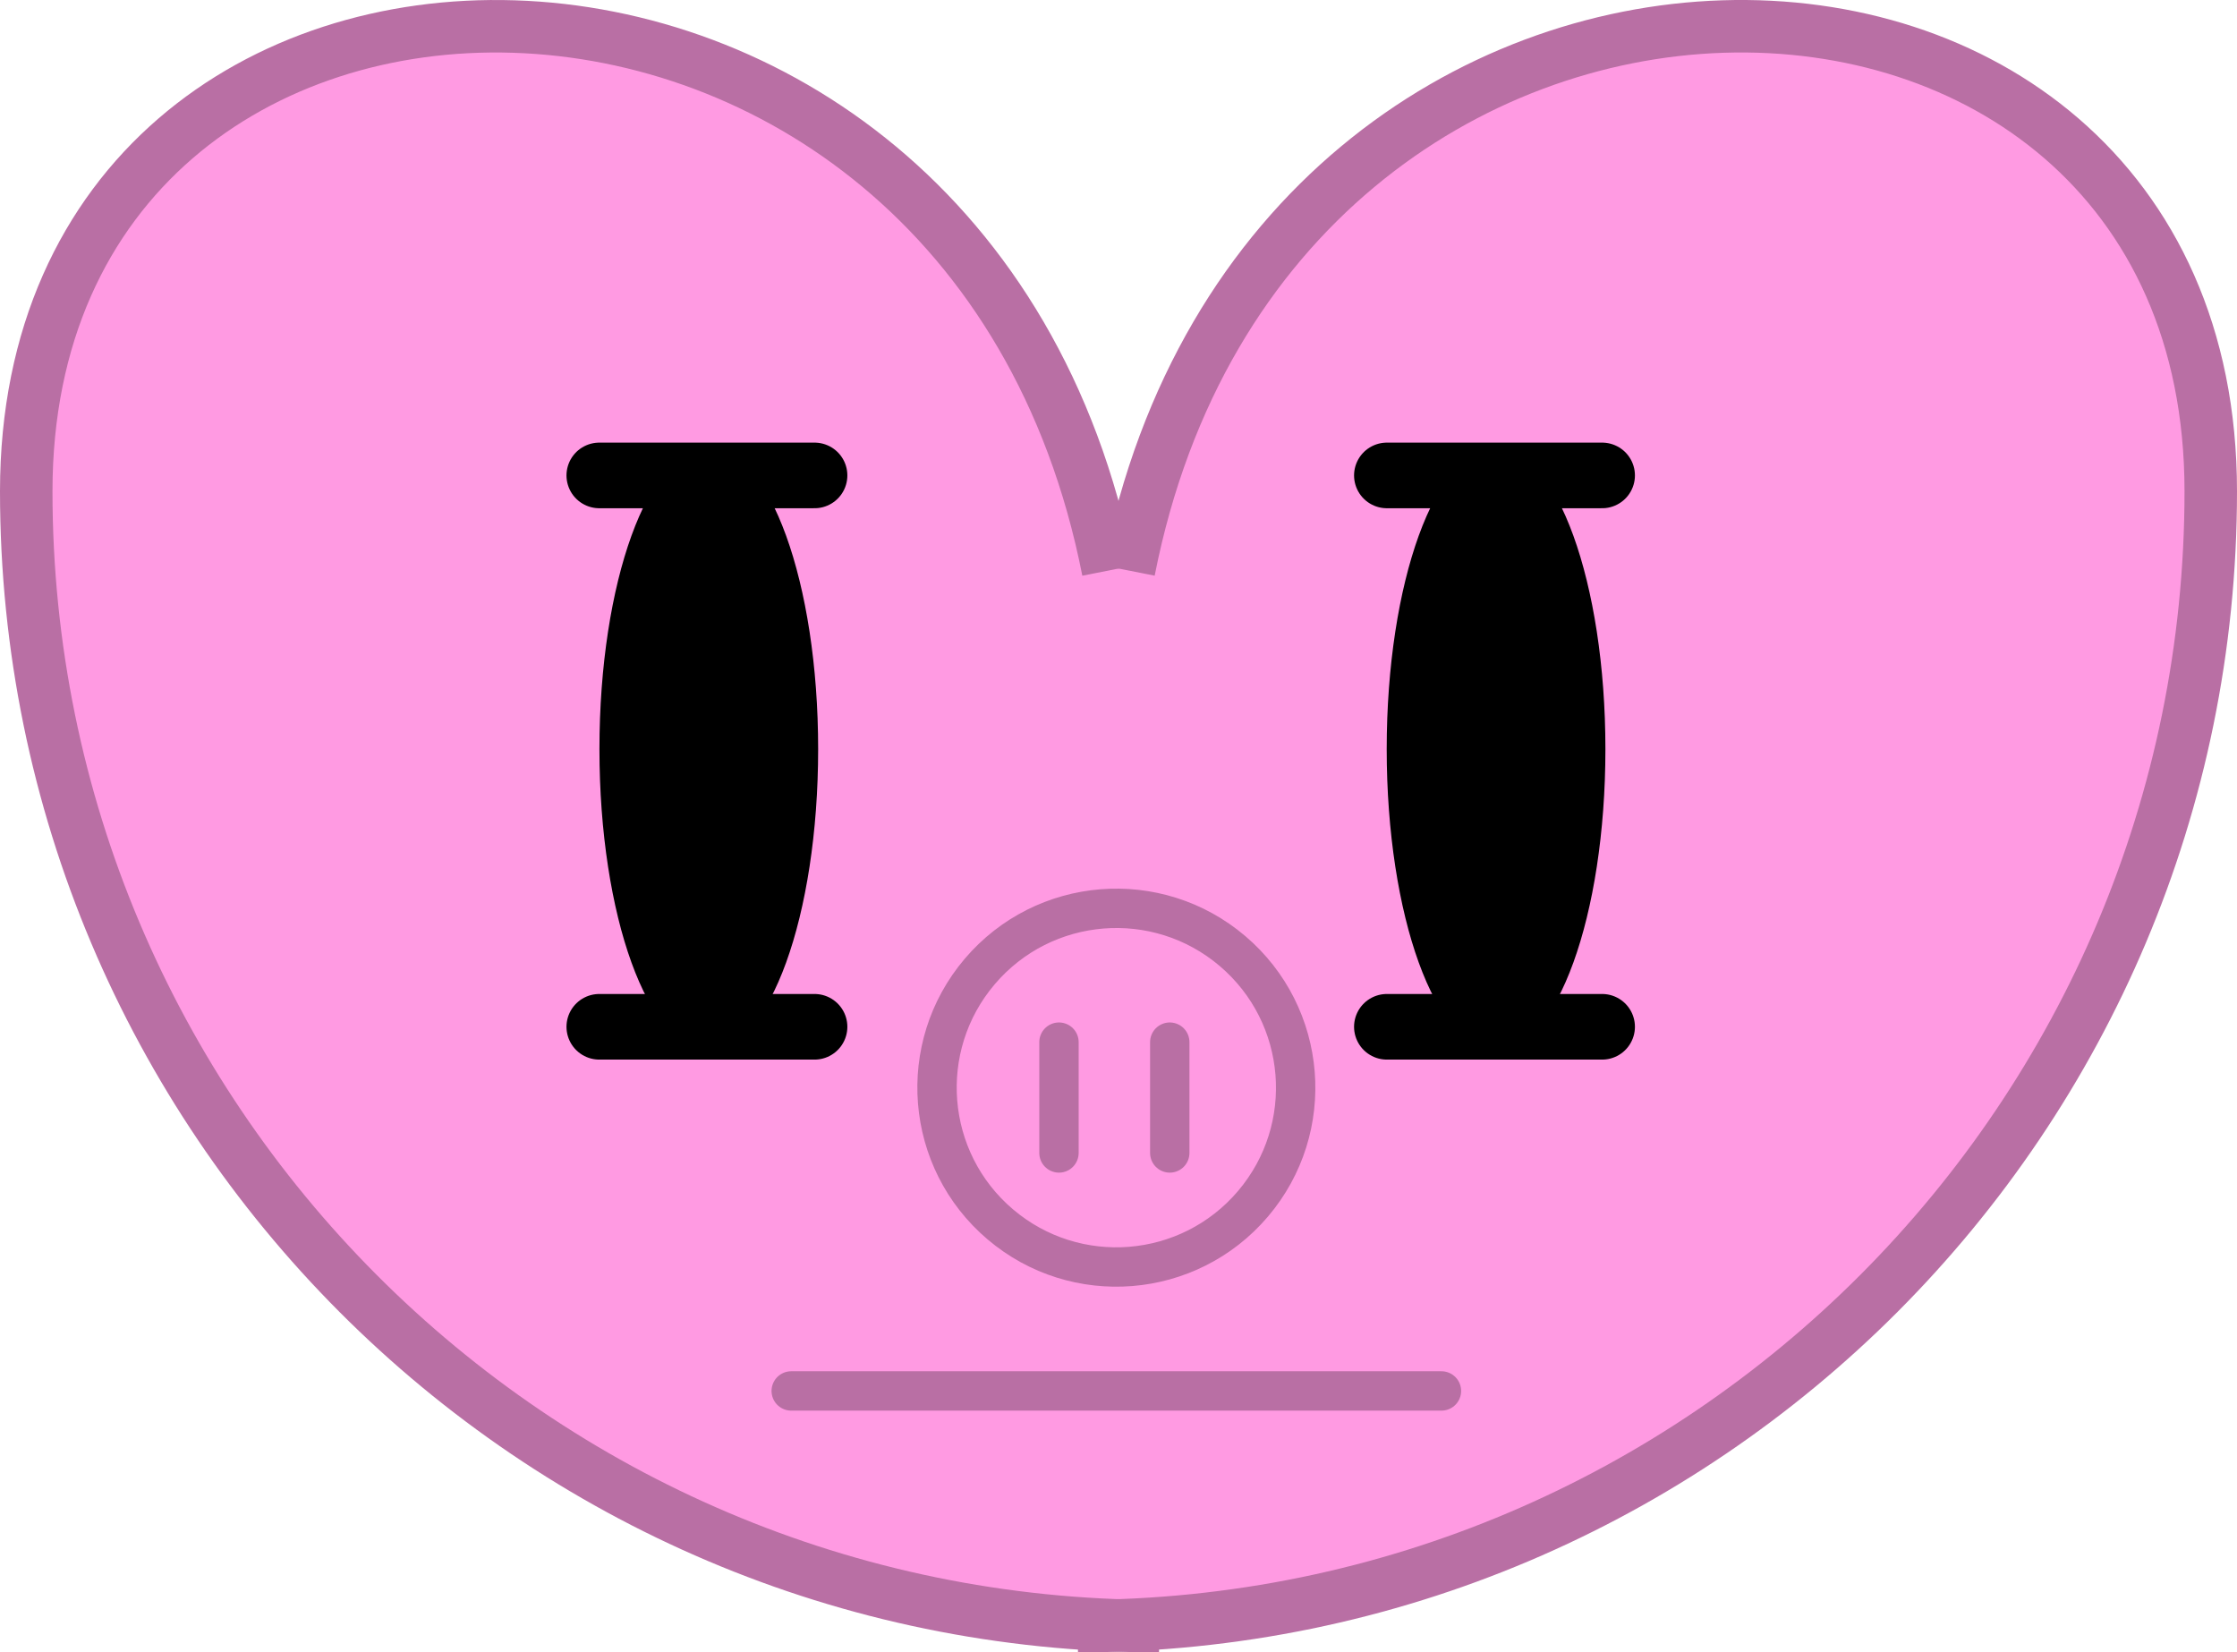 <svg version="1.1" xmlns="http://www.w3.org/2000/svg" xmlns:xlink="http://www.w3.org/1999/xlink" width="85.245" height="62.96" viewBox="0,0,85.245,62.96"><g transform="translate(-277.46,-148.558)"><g data-paper-data="{&quot;isPaintingLayer&quot;:true}" fill-rule="nonzero" stroke-linejoin="miter" stroke-miterlimit="10" stroke-dasharray="" stroke-dashoffset="0" style="mix-blend-mode: normal"><path d="M278.25,170.563c0,-7.112 5.634,-24.307 20.661,-20.551c10.142,2.535 14.899,7.143 17.015,11.63c1.818,3.854 1.381,7.838 4.24,7.838c5.07,0 -0.647,-15.356 25.41,-19.863c3.92,-0.678 9.268,2.665 12.468,7.802c2.789,4.477 3.706,10.478 3.706,14.311c0,7.119 -6.124,19.29 -14.941,27.516c-7.655,7.142 -17.628,10.901 -23.809,10.901c-6.195,0 -19.659,-2.201 -28.716,-9.636c-10.39,-8.529 -16.034,-22.841 -16.034,-29.948z" fill="#ff9ae2" stroke="#ff9ae2" stroke-width="1" stroke-linecap="butt"/><g fill="none" stroke="#b96fa4" stroke-width="2" stroke-linecap="butt"><path d="M321.627,210.518c-23.841,0 -43.167,-19.4 -43.167,-43.24c0,-23.841 35.829,-24.389 41.225,3.022"/><path d="M320.48,170.299c5.396,-27.411 41.225,-26.862 41.225,-3.022c0,23.841 -19.327,43.24 -43.167,43.24" data-paper-data="{&quot;index&quot;:null}"/></g><path d="M300.303,177.101c0,-6.351 1.865,-11.5 4.167,-11.5c2.301,0 4.167,5.149 4.167,11.5c0,6.351 -1.865,11.5 -4.167,11.5c-2.301,0 -4.167,-5.149 -4.167,-11.5z" fill="#000000" stroke="none" stroke-width="0" stroke-linecap="butt"/><path d="M330.303,177.101c0,-6.351 1.865,-11.5 4.167,-11.5c2.301,0 4.167,5.149 4.167,11.5c0,6.351 -1.865,11.5 -4.167,11.5c-2.301,0 -4.167,-5.149 -4.167,-11.5z" fill="#000000" stroke="none" stroke-width="0" stroke-linecap="butt"/><path d="M315.574,195.206c-2.875,-2.445 -3.224,-6.757 -0.779,-9.632c2.445,-2.875 6.757,-3.224 9.632,-0.779c2.875,2.445 3.224,6.757 0.779,9.632c-2.445,2.875 -6.757,3.224 -9.632,0.779z" fill="#ff9ae2" stroke="#b96fa4" stroke-width="1.5" stroke-linecap="butt"/><path d="M317.814,188.266v4.222" fill="none" stroke="#b96fa4" stroke-width="1.5" stroke-linecap="round"/><path d="M322.036,188.266v4.222" fill="none" stroke="#b96fa4" stroke-width="1.5" stroke-linecap="round"/><path d="M332.389,201.556h-24.778" fill="none" stroke="#b96fa4" stroke-width="1.5" stroke-linecap="round"/><path d="M300.297,166.673h8.203" fill="none" stroke="#000000" stroke-width="2.5" stroke-linecap="round"/><path d="M330.309,166.673h8.203" fill="none" stroke="#000000" stroke-width="2.5" stroke-linecap="round"/><path d="M300.297,187.681h8.203" fill="none" stroke="#000000" stroke-width="2.5" stroke-linecap="round"/><path d="M330.309,187.681h8.203" fill="none" stroke="#000000" stroke-width="2.5" stroke-linecap="round"/></g></g></svg>